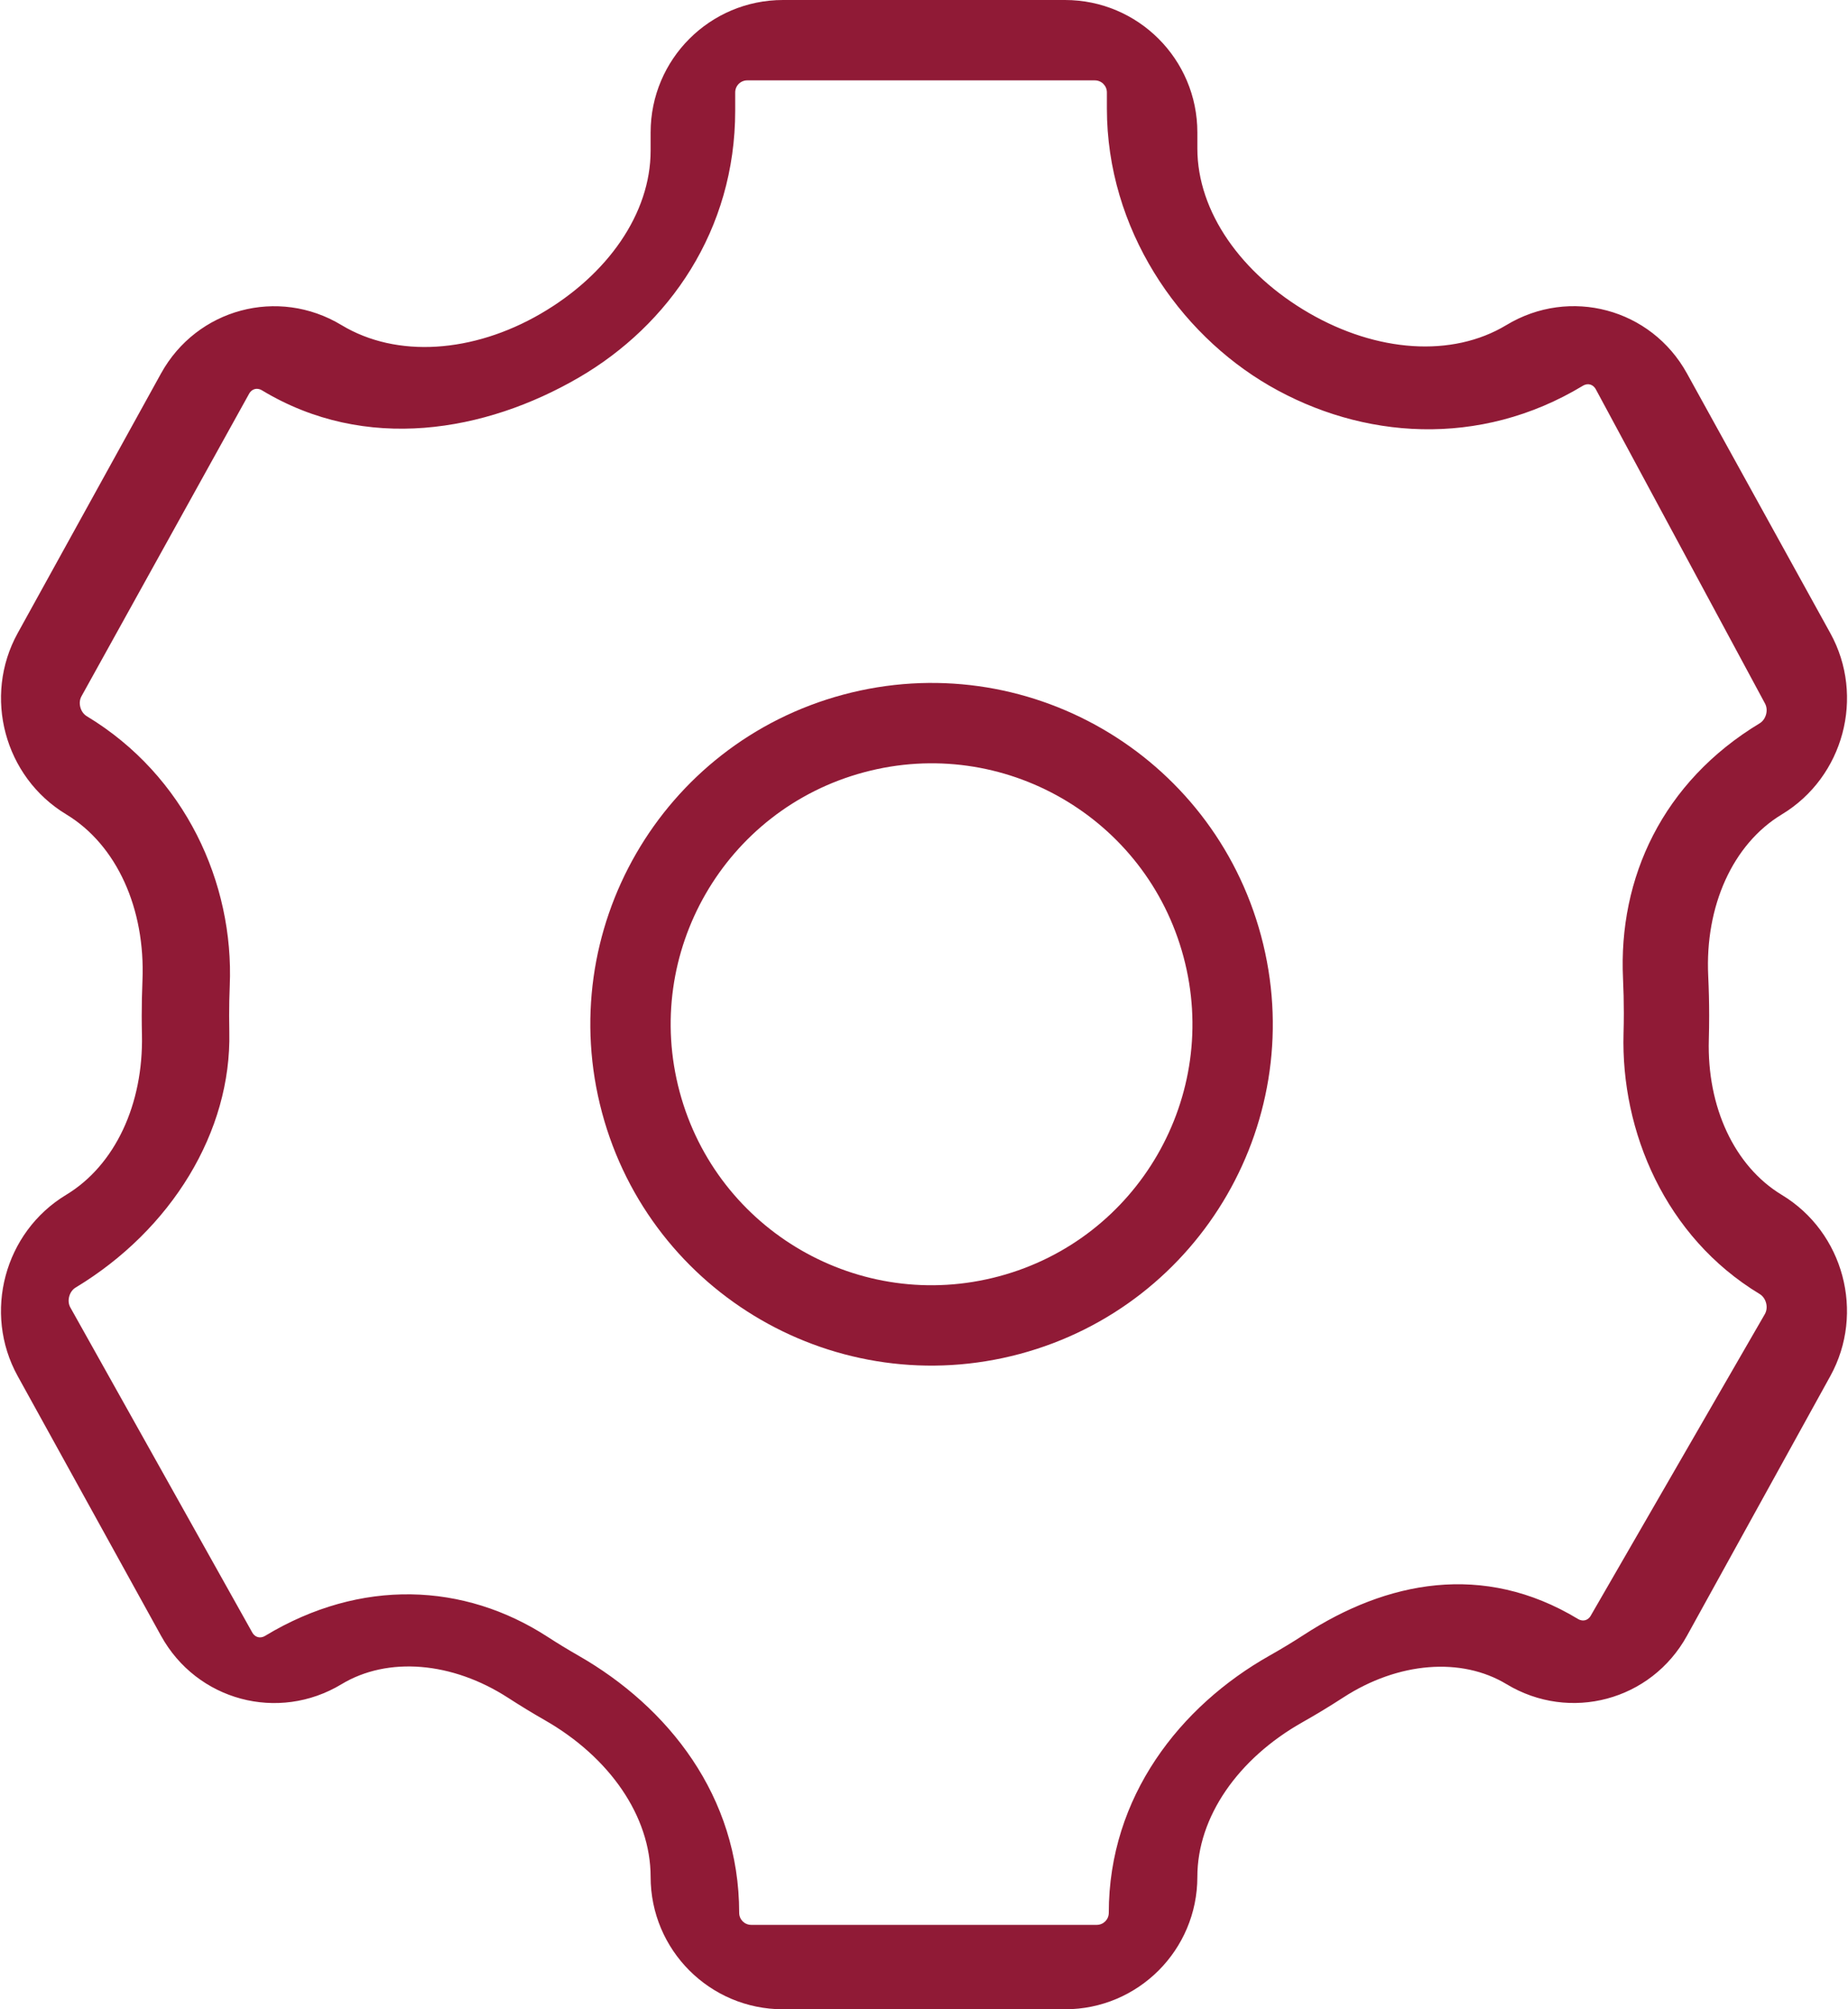 <svg width="115" height="125" viewBox="0 0 115 125" fill="none" xmlns="http://www.w3.org/2000/svg">
<path d="M45.751 5.749C45.751 5.335 46.086 5 46.499 5L48.727 0C44.177 0 40.488 3.688 40.488 8.238L45.751 5.749ZM45.751 6.883V5.749L40.488 8.238V9.372L45.751 6.883ZM15.499 24.5C15.598 24.322 15.729 24.239 15.852 24.206C15.976 24.173 16.13 24.179 16.305 24.284L21.253 20.225C17.31 17.844 12.248 19.2 10.021 23.232L15.499 24.5ZM5.07 43.316L15.499 24.5L10.021 23.232L1.101 39.388L5.07 43.316ZM5.402 44.557C5.218 44.446 5.068 44.255 5 44C4.931 43.745 4.966 43.504 5.07 43.316L1.101 39.388C-1.071 43.322 0.272 48.338 4.118 50.66L5.402 44.557ZM14.259 63.192C14.259 62.564 14.272 61.94 14.298 61.319L8.865 61.006C8.835 61.731 8.819 62.46 8.819 63.192H14.259ZM14.27 64.198C14.262 63.863 14.259 63.528 14.259 63.192H8.819C8.819 63.584 8.824 63.975 8.833 64.365L14.27 64.198ZM4.377 81.338C4.273 81.151 4.238 80.91 4.307 80.655C4.375 80.4 4.526 80.209 4.709 80.098L4.116 74.332C0.27 76.654 -1.073 81.67 1.099 85.604L4.377 81.338ZM15.694 101.552L4.377 81.338L1.099 85.604L10.023 101.767L15.694 101.552ZM16.5 101.767C16.325 101.873 16.171 101.879 16.047 101.846C15.923 101.813 15.793 101.73 15.694 101.552L10.023 101.767C12.25 105.8 17.312 107.155 21.255 104.775L16.5 101.767ZM35.999 103C35.345 102.626 34.701 102.234 34.069 101.824L31.623 105.625C32.371 106.109 33.132 106.573 33.907 107.016L35.999 103ZM46.748 119.749C46.335 119.749 45.999 119.414 45.999 119L40.488 116.762C40.488 121.312 44.177 125 48.727 125L46.748 119.749ZM68.251 119.749H46.748L48.727 125H66.273L68.251 119.749ZM68.999 119C68.999 119.414 68.664 119.749 68.251 119.749L66.273 125C70.823 125 74.511 121.312 74.511 116.762L68.999 119ZM81.156 101.694C80.451 102.151 79.732 102.587 78.999 103L81.041 107.148C81.908 106.659 82.758 106.143 83.591 105.603L81.156 101.694ZM98.999 100.5C98.901 100.679 98.77 100.761 98.647 100.794C98.523 100.827 98.369 100.821 98.194 100.716L93.746 104.771C97.69 107.152 102.752 105.797 104.979 101.764L98.999 100.5ZM109.832 81.74L98.999 100.5L104.979 101.764L113.899 85.608L109.832 81.74ZM109.5 80.5C109.683 80.611 109.833 80.802 109.902 81.057C109.97 81.312 109.935 81.553 109.832 81.74L113.899 85.608C116.071 81.674 114.728 76.658 110.881 74.336L109.5 80.5ZM101.05 63.014C101.05 63.44 101.044 63.865 101.032 64.288L106.339 64.678C106.353 64.184 106.36 63.689 106.36 63.192L101.05 63.014ZM101 60.888C101.033 61.592 101.05 62.301 101.05 63.014L106.36 63.192C106.36 62.36 106.34 61.532 106.301 60.71L101 60.888ZM109.832 43.76C109.935 43.947 109.97 44.188 109.902 44.443C109.833 44.698 109.683 44.889 109.5 45L110.884 50.664C114.73 48.342 116.073 43.326 113.901 39.392L109.832 43.76ZM99.305 24.215L109.832 43.76L113.901 39.392L104.977 23.229L99.305 24.215ZM98.499 24C98.674 23.895 98.828 23.888 98.952 23.922C99.076 23.955 99.206 24.037 99.305 24.215L104.977 23.229C102.75 19.196 97.688 17.841 93.745 20.221L98.499 24ZM68.881 5.749V6.749L74.511 9.238V8.238L68.881 5.749ZM68.132 5C68.546 5 68.881 5.335 68.881 5.749L74.511 8.238C74.511 3.688 70.823 0 66.273 0L68.132 5ZM46.499 5H68.132L66.273 0H48.727L46.499 5ZM81.468 19.48C77.248 17.04 74.511 13.177 74.511 9.238L68.881 6.749C68.881 14.232 73.332 20.724 78.999 24L81.468 19.48ZM93.745 20.221C90.354 22.268 85.669 21.908 81.468 19.48L78.999 24C84.741 27.319 92.059 27.888 98.499 24L93.745 20.221ZM106.301 60.71C106.095 56.369 107.825 52.511 110.884 50.664L109.5 45C103.462 48.645 100.702 54.614 101 60.888L106.301 60.71ZM83.591 105.603C87.009 103.385 90.942 103.078 93.746 104.771L98.194 100.716C92.288 97.15 86.274 98.373 81.156 101.694L83.591 105.603ZM110.881 74.336C107.929 72.553 106.22 68.865 106.339 64.678L101.032 64.288C100.859 70.392 103.638 76.961 109.5 80.5L110.881 74.336ZM33.907 107.016C37.932 109.318 40.488 112.987 40.488 116.762L45.999 119C45.999 111.732 41.56 106.18 35.999 103L33.907 107.016ZM21.255 104.775C24.12 103.045 28.134 103.366 31.623 105.625L34.069 101.824C28.892 98.472 22.473 98.161 16.5 101.767L21.255 104.775ZM74.511 116.762C74.511 113.032 77.046 109.404 81.041 107.148L78.999 103C73.447 106.135 68.999 111.765 68.999 119L74.511 116.762ZM8.833 64.365C8.929 68.683 7.168 72.49 4.116 74.332L4.709 80.098C10.667 76.501 14.409 70.402 14.27 64.198L8.833 64.365ZM4.118 50.66C7.273 52.565 9.052 56.538 8.865 61.006L14.298 61.319C14.564 54.949 11.533 48.259 5.402 44.557L4.118 50.66ZM33.642 19.52C29.443 21.957 24.692 22.301 21.253 20.225L16.305 24.284C22.758 28.18 30.205 26.863 35.999 23.5L33.642 19.52ZM40.488 9.372C40.488 13.286 37.809 17.102 33.642 19.52L35.999 23.5C41.641 20.227 45.751 14.309 45.751 6.883L40.488 9.372Z" fill="#901A36"/>
<path d="M76.063 58.873C78.741 68.866 72.811 79.136 62.819 81.814C52.827 84.491 42.556 78.561 39.878 68.569C37.201 58.577 43.131 48.306 53.123 45.629C63.115 42.951 73.386 48.881 76.063 58.873Z" stroke="#901A36" stroke-width="5"/>
</svg>
